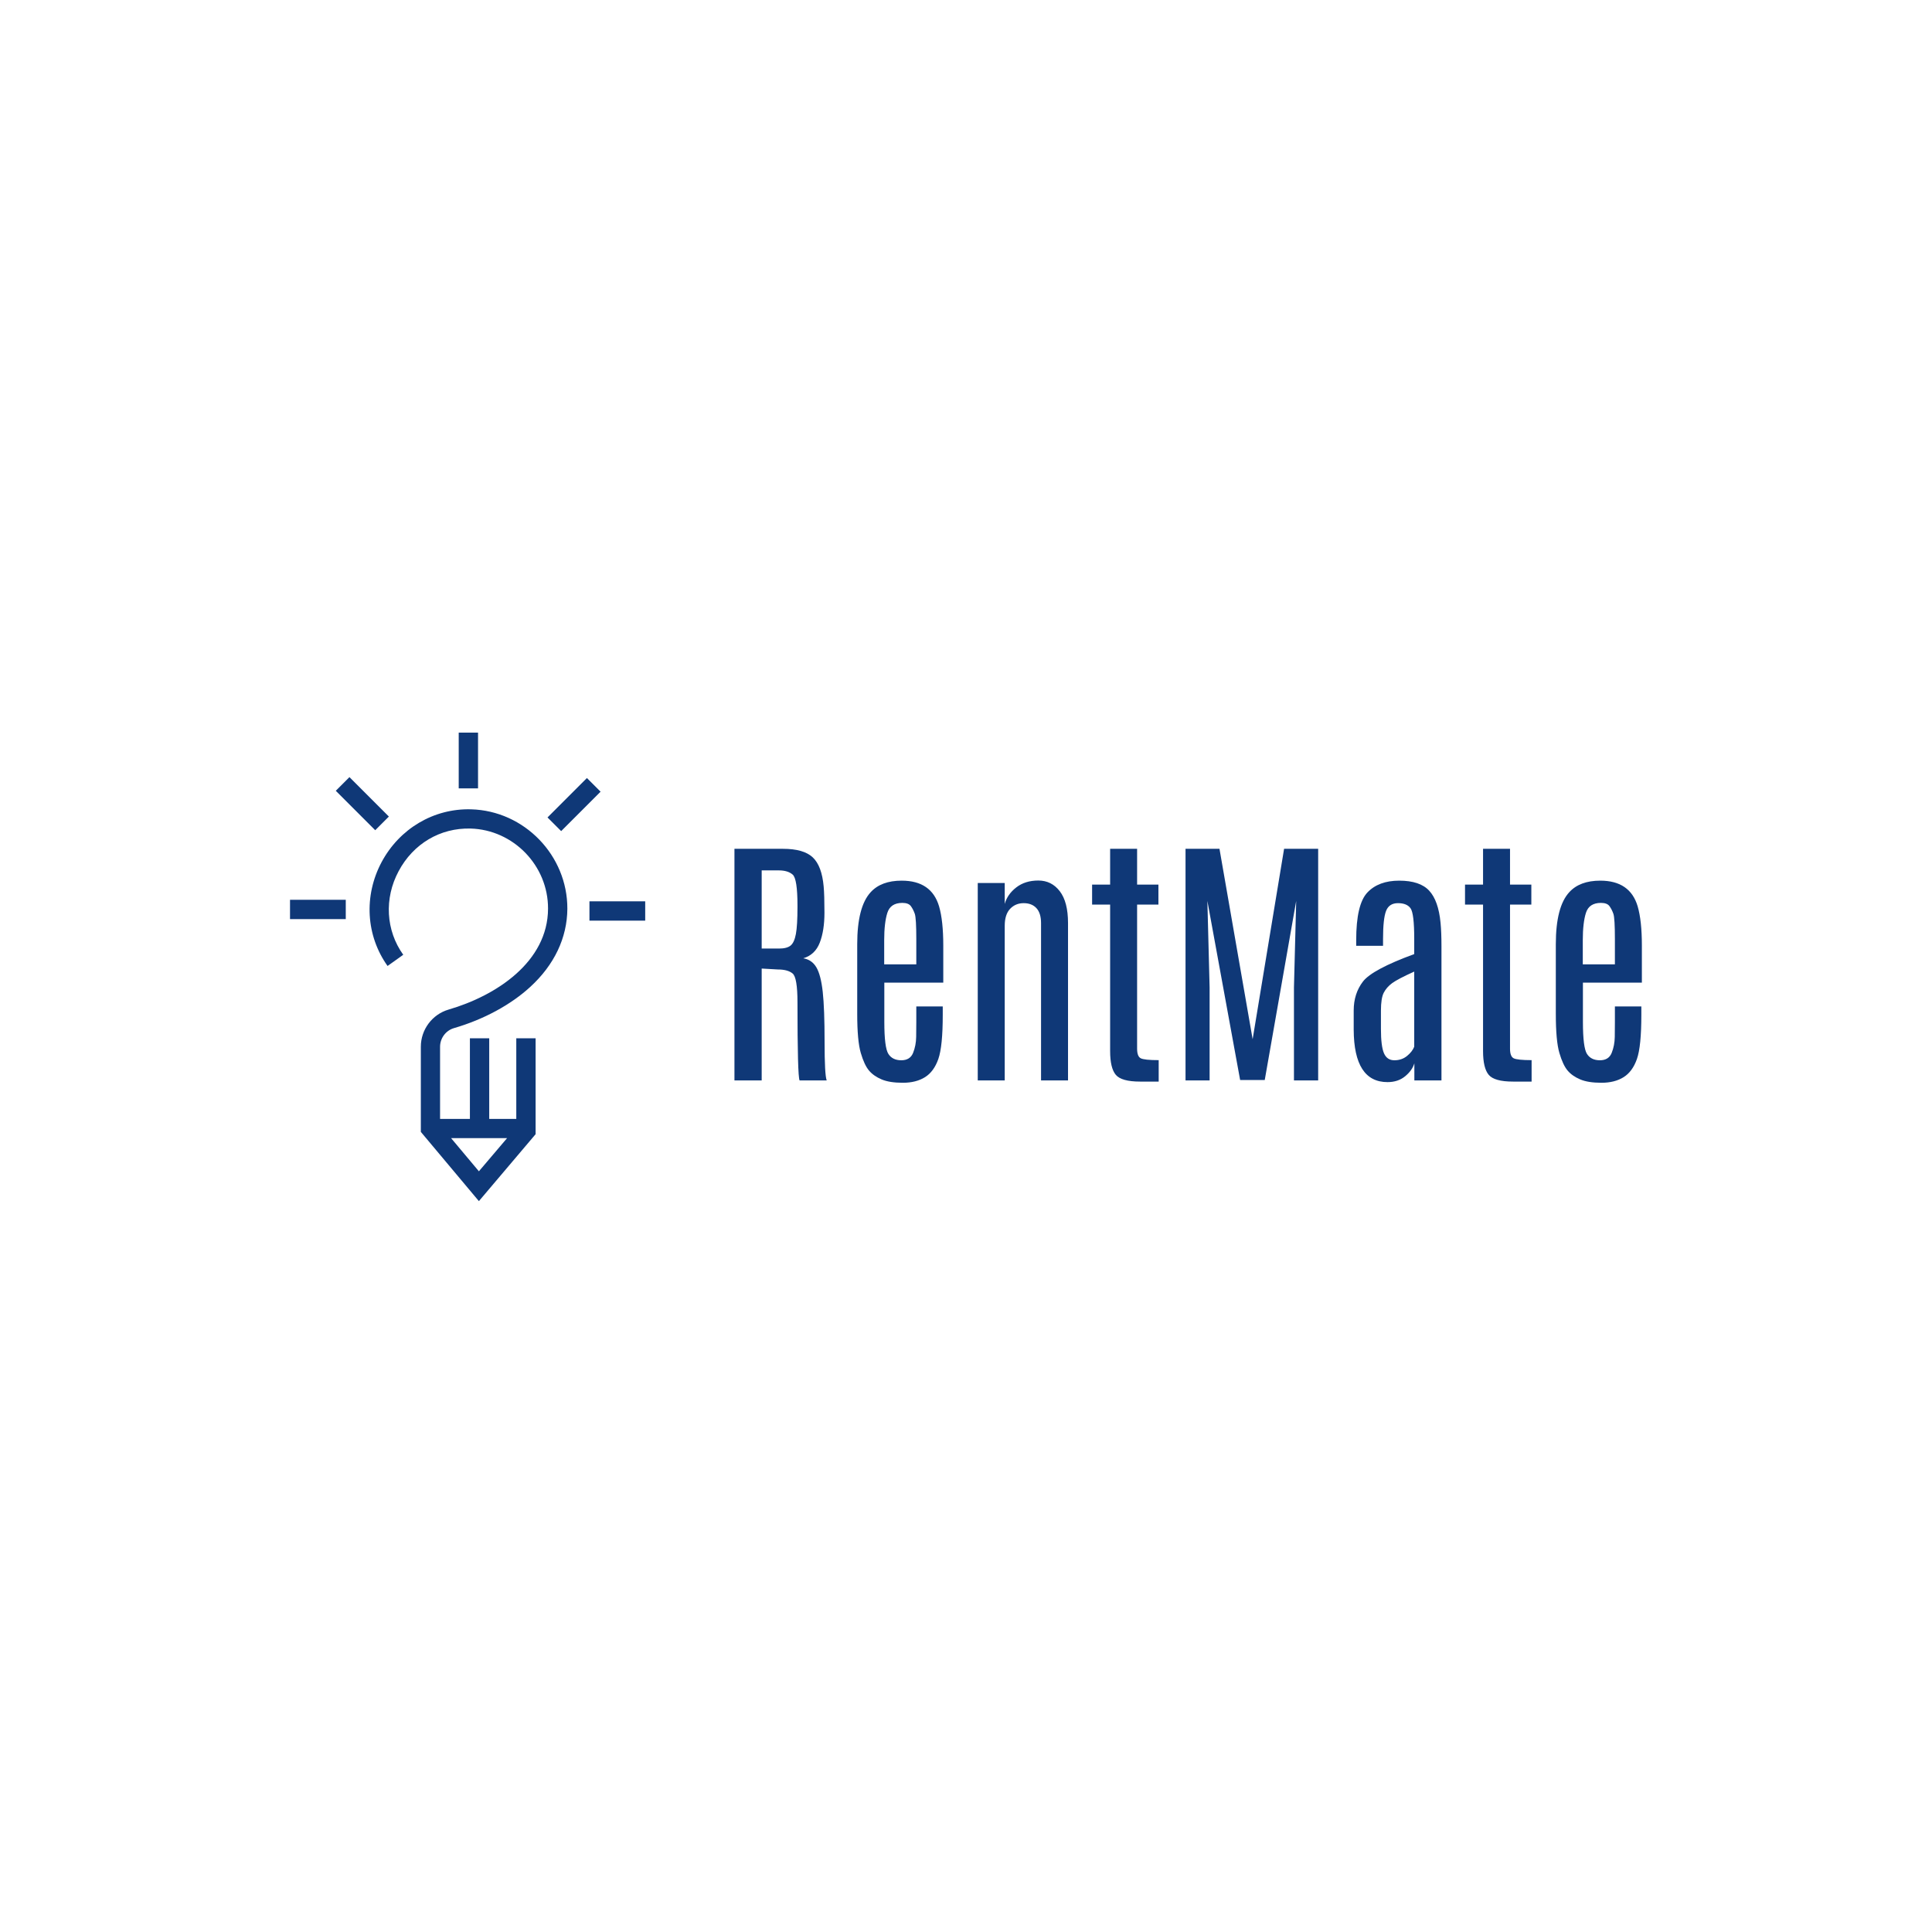<svg width="1000" height="1000" viewBox="0 0 1000 1000" xmlns="http://www.w3.org/2000/svg"><defs/><path fill="#0f3877" transform="matrix(0.495 0 0 0.495 32.502 23.69)" d="M 408.997 1027.211 C 439.997 1018.211 468.297 1002.911 488.797 984.111 C 513.997 961.011 527.397 932.711 527.597 902.411 C 527.797 846.611 482.597 799.911 426.897 798.411 C 387.997 797.311 352.097 818.511 333.297 853.711 C 314.597 888.911 316.997 930.511 339.597 962.211 L 355.997 950.511 C 337.797 925.111 335.897 891.611 351.097 863.211 C 366.397 834.411 394.597 817.711 426.297 818.511 C 471.197 819.711 507.597 857.311 507.397 902.311 C 507.197 957.811 453.497 993.211 403.397 1007.811 C 386.297 1012.811 374.397 1028.711 374.397 1046.611 L 374.397 1135.711 L 435.097 1208.111 L 494.397 1138.111 L 494.397 1037.811 L 474.197 1037.811 L 474.197 1122.111 L 445.897 1122.111 L 445.897 1037.811 L 425.697 1037.811 L 425.697 1122.111 L 394.497 1122.111 L 394.497 1046.711 C 394.497 1037.711 400.497 1029.711 408.997 1027.211 Z M 464.597 1142.211 L 435.097 1176.911 L 405.997 1142.211 L 464.597 1142.211 Z"/><path fill="#0f3877" transform="matrix(0.495 0 0 0.495 32.502 23.69)" d="M 413.997 718.211 L 434.197 718.211 L 434.197 776.511 L 413.997 776.511 Z"/><path fill="#0f3877" transform="matrix(0.35 -0.35 0.35 0.35 56.646 161.662)" d="M -49.592 697.416 L 8.708 697.416 L 8.708 717.616 L -49.592 717.616 Z"/><path fill="#0f3877" transform="matrix(0.495 0 0 0.495 32.502 23.69)" d="M 550.697 894.611 L 608.997 894.611 L 608.997 914.811 L 550.697 914.811 Z"/><path fill="#0f3877" transform="matrix(0.495 0 0 0.495 32.502 23.69)" d="M 237.597 893.011 L 295.897 893.011 L 295.897 913.211 L 237.597 913.211 Z"/><path fill="#0f3877" transform="matrix(0.35 -0.35 0.35 0.35 24.991 84.111)" d="M -251.981 677.162 L -231.781 677.162 L -231.781 735.462 L -251.981 735.462 Z"/><path id="text" fill="#0f3877" transform="matrix(1.453 0 0 1.453 284.667 138.804)" d="M 65.714 206.841 L 83.011 206.841 C 87.917 206.841 91.448 207.856 93.604 209.887 C 95.761 211.919 97.058 215.372 97.495 220.247 C 97.683 222.247 97.776 225.364 97.776 229.598 C 97.776 233.833 97.222 237.387 96.112 240.262 C 95.003 243.137 93.042 244.997 90.229 245.841 C 92.292 246.184 93.854 247.27 94.917 249.098 C 95.979 250.926 96.729 253.833 97.167 257.817 C 97.604 261.801 97.823 267.723 97.823 275.583 C 97.823 283.442 98.073 288.028 98.573 289.341 L 88.917 289.341 C 88.417 288.341 88.167 279.075 88.167 261.544 C 88.167 255.637 87.589 252.208 86.433 251.255 C 85.276 250.301 83.526 249.825 81.183 249.825 L 75.417 249.497 L 75.417 289.341 L 65.714 289.341 L 65.714 206.841 Z M 88.167 227.044 C 88.167 220.7 87.597 217.028 86.456 216.028 C 85.315 215.028 83.667 214.528 81.511 214.528 L 75.417 214.528 L 75.417 242.372 L 81.604 242.372 C 83.479 242.372 84.854 242.012 85.729 241.294 C 86.604 240.575 87.229 239.2 87.604 237.169 C 87.979 235.137 88.167 231.95 88.167 227.606 L 88.167 227.044 Z M 109.448 240.825 C 109.448 231.95 111.042 225.778 114.229 222.309 C 116.729 219.559 120.417 218.184 125.292 218.184 C 132.354 218.184 136.792 221.231 138.604 227.325 C 139.604 230.762 140.104 235.403 140.104 241.247 L 140.104 254.512 L 119.104 254.512 L 119.104 268.528 C 119.104 274.622 119.589 278.419 120.558 279.919 C 121.526 281.419 123.058 282.169 125.151 282.169 C 127.245 282.169 128.644 281.294 129.347 279.544 C 130.05 277.794 130.417 275.895 130.448 273.848 C 130.479 271.801 130.495 270.075 130.495 268.669 L 130.495 262.997 L 139.917 262.997 L 139.917 265.997 C 139.917 273.466 139.394 278.7 138.347 281.7 C 137.3 284.7 135.714 286.864 133.589 288.192 C 131.464 289.52 128.831 290.184 125.69 290.184 C 122.55 290.184 120.034 289.786 118.144 288.989 C 116.253 288.192 114.753 287.137 113.644 285.825 C 112.534 284.512 111.558 282.419 110.714 279.544 C 109.87 276.669 109.448 272.044 109.448 265.669 L 109.448 240.825 Z M 130.495 239.044 C 130.495 234.044 130.315 231.028 129.956 229.997 C 129.597 228.966 129.136 228.059 128.573 227.278 C 128.011 226.497 126.995 226.106 125.526 226.106 C 122.714 226.106 120.933 227.286 120.183 229.645 C 119.433 232.005 119.058 235.247 119.058 239.372 L 119.058 247.997 L 130.495 247.997 L 130.495 239.044 Z M 161.995 226.481 C 162.62 224.2 163.987 222.239 166.097 220.598 C 168.206 218.958 170.831 218.137 173.972 218.137 C 177.112 218.137 179.659 219.411 181.612 221.958 C 183.565 224.505 184.542 228.278 184.542 233.278 L 184.542 289.341 L 174.933 289.341 L 174.933 233.325 C 174.933 230.95 174.386 229.169 173.292 227.981 C 172.198 226.794 170.683 226.2 168.745 226.2 C 166.808 226.2 165.198 226.872 163.917 228.216 C 162.636 229.559 161.995 231.575 161.995 234.262 L 161.995 289.341 L 152.386 289.341 L 152.386 219.028 L 161.995 219.028 L 161.995 226.481 Z M 199.542 206.841 L 209.151 206.841 L 209.151 219.591 L 216.745 219.591 L 216.745 226.716 L 209.151 226.716 L 209.151 278.044 C 209.151 279.856 209.573 280.989 210.417 281.442 C 211.261 281.895 213.401 282.122 216.839 282.122 L 216.839 289.762 L 210.229 289.762 C 205.792 289.762 202.901 288.958 201.558 287.348 C 200.214 285.739 199.542 282.919 199.542 278.887 L 199.542 226.716 L 193.12 226.716 L 193.12 219.591 L 199.542 219.591 L 199.542 206.841 Z M 261.511 206.841 L 273.651 206.841 L 273.651 289.341 L 265.026 289.341 L 265.026 256.247 L 265.823 225.403 L 254.62 289.2 L 245.854 289.2 L 234.183 225.403 L 234.979 256.247 L 234.979 289.341 L 226.401 289.341 L 226.401 206.841 L 238.495 206.841 L 250.308 274.669 L 261.511 206.841 Z M 307.87 250.575 C 303.933 252.356 301.308 253.731 299.995 254.7 C 298.683 255.669 297.69 256.801 297.019 258.098 C 296.347 259.395 296.011 261.528 296.011 264.497 L 296.011 271.012 C 296.011 275.106 296.37 277.989 297.089 279.661 C 297.808 281.333 299.042 282.169 300.792 282.169 C 302.542 282.169 304.042 281.661 305.292 280.645 C 306.542 279.63 307.401 278.528 307.87 277.341 L 307.87 250.575 Z M 287.198 239.372 C 287.198 230.872 288.526 225.216 291.183 222.403 C 293.839 219.591 297.62 218.184 302.526 218.184 C 307.433 218.184 310.987 219.372 313.19 221.747 C 315.394 224.122 316.745 227.934 317.245 233.184 C 317.464 235.434 317.573 238.2 317.573 241.481 L 317.573 289.341 L 307.917 289.341 L 307.917 283.247 C 307.417 284.934 306.323 286.473 304.636 287.864 C 302.948 289.255 300.854 289.95 298.354 289.95 C 290.386 289.95 286.37 283.731 286.308 271.294 L 286.308 264.45 C 286.308 260.419 287.409 256.973 289.612 254.114 C 291.815 251.255 297.901 247.997 307.87 244.341 L 307.87 238.903 C 307.87 232.872 307.433 229.247 306.558 228.028 C 305.683 226.809 304.19 226.2 302.081 226.2 C 299.972 226.2 298.558 227.122 297.839 228.966 C 297.12 230.809 296.761 234.137 296.761 238.95 L 296.761 241.387 L 287.198 241.387 L 287.198 239.372 Z M 332.386 206.841 L 341.995 206.841 L 341.995 219.591 L 349.589 219.591 L 349.589 226.716 L 341.995 226.716 L 341.995 278.044 C 341.995 279.856 342.417 280.989 343.261 281.442 C 344.104 281.895 346.245 282.122 349.683 282.122 L 349.683 289.762 L 343.073 289.762 C 338.636 289.762 335.745 288.958 334.401 287.348 C 333.058 285.739 332.386 282.919 332.386 278.887 L 332.386 226.716 L 325.964 226.716 L 325.964 219.591 L 332.386 219.591 L 332.386 206.841 Z M 358.308 240.825 C 358.308 231.95 359.901 225.778 363.089 222.309 C 365.589 219.559 369.276 218.184 374.151 218.184 C 381.214 218.184 385.651 221.231 387.464 227.325 C 388.464 230.762 388.964 235.403 388.964 241.247 L 388.964 254.512 L 367.964 254.512 L 367.964 268.528 C 367.964 274.622 368.448 278.419 369.417 279.919 C 370.386 281.419 371.917 282.169 374.011 282.169 C 376.104 282.169 377.503 281.294 378.206 279.544 C 378.909 277.794 379.276 275.895 379.308 273.848 C 379.339 271.801 379.354 270.075 379.354 268.669 L 379.354 262.997 L 388.776 262.997 L 388.776 265.997 C 388.776 273.466 388.253 278.7 387.206 281.7 C 386.159 284.7 384.573 286.864 382.448 288.192 C 380.323 289.52 377.69 290.184 374.55 290.184 C 371.409 290.184 368.894 289.786 367.003 288.989 C 365.112 288.192 363.612 287.137 362.503 285.825 C 361.394 284.512 360.417 282.419 359.573 279.544 C 358.729 276.669 358.308 272.044 358.308 265.669 L 358.308 240.825 Z M 379.354 239.044 C 379.354 234.044 379.175 231.028 378.815 229.997 C 378.456 228.966 377.995 228.059 377.433 227.278 C 376.87 226.497 375.854 226.106 374.386 226.106 C 371.573 226.106 369.792 227.286 369.042 229.645 C 368.292 232.005 367.917 235.247 367.917 239.372 L 367.917 247.997 L 379.354 247.997 L 379.354 239.044 Z"/></svg>